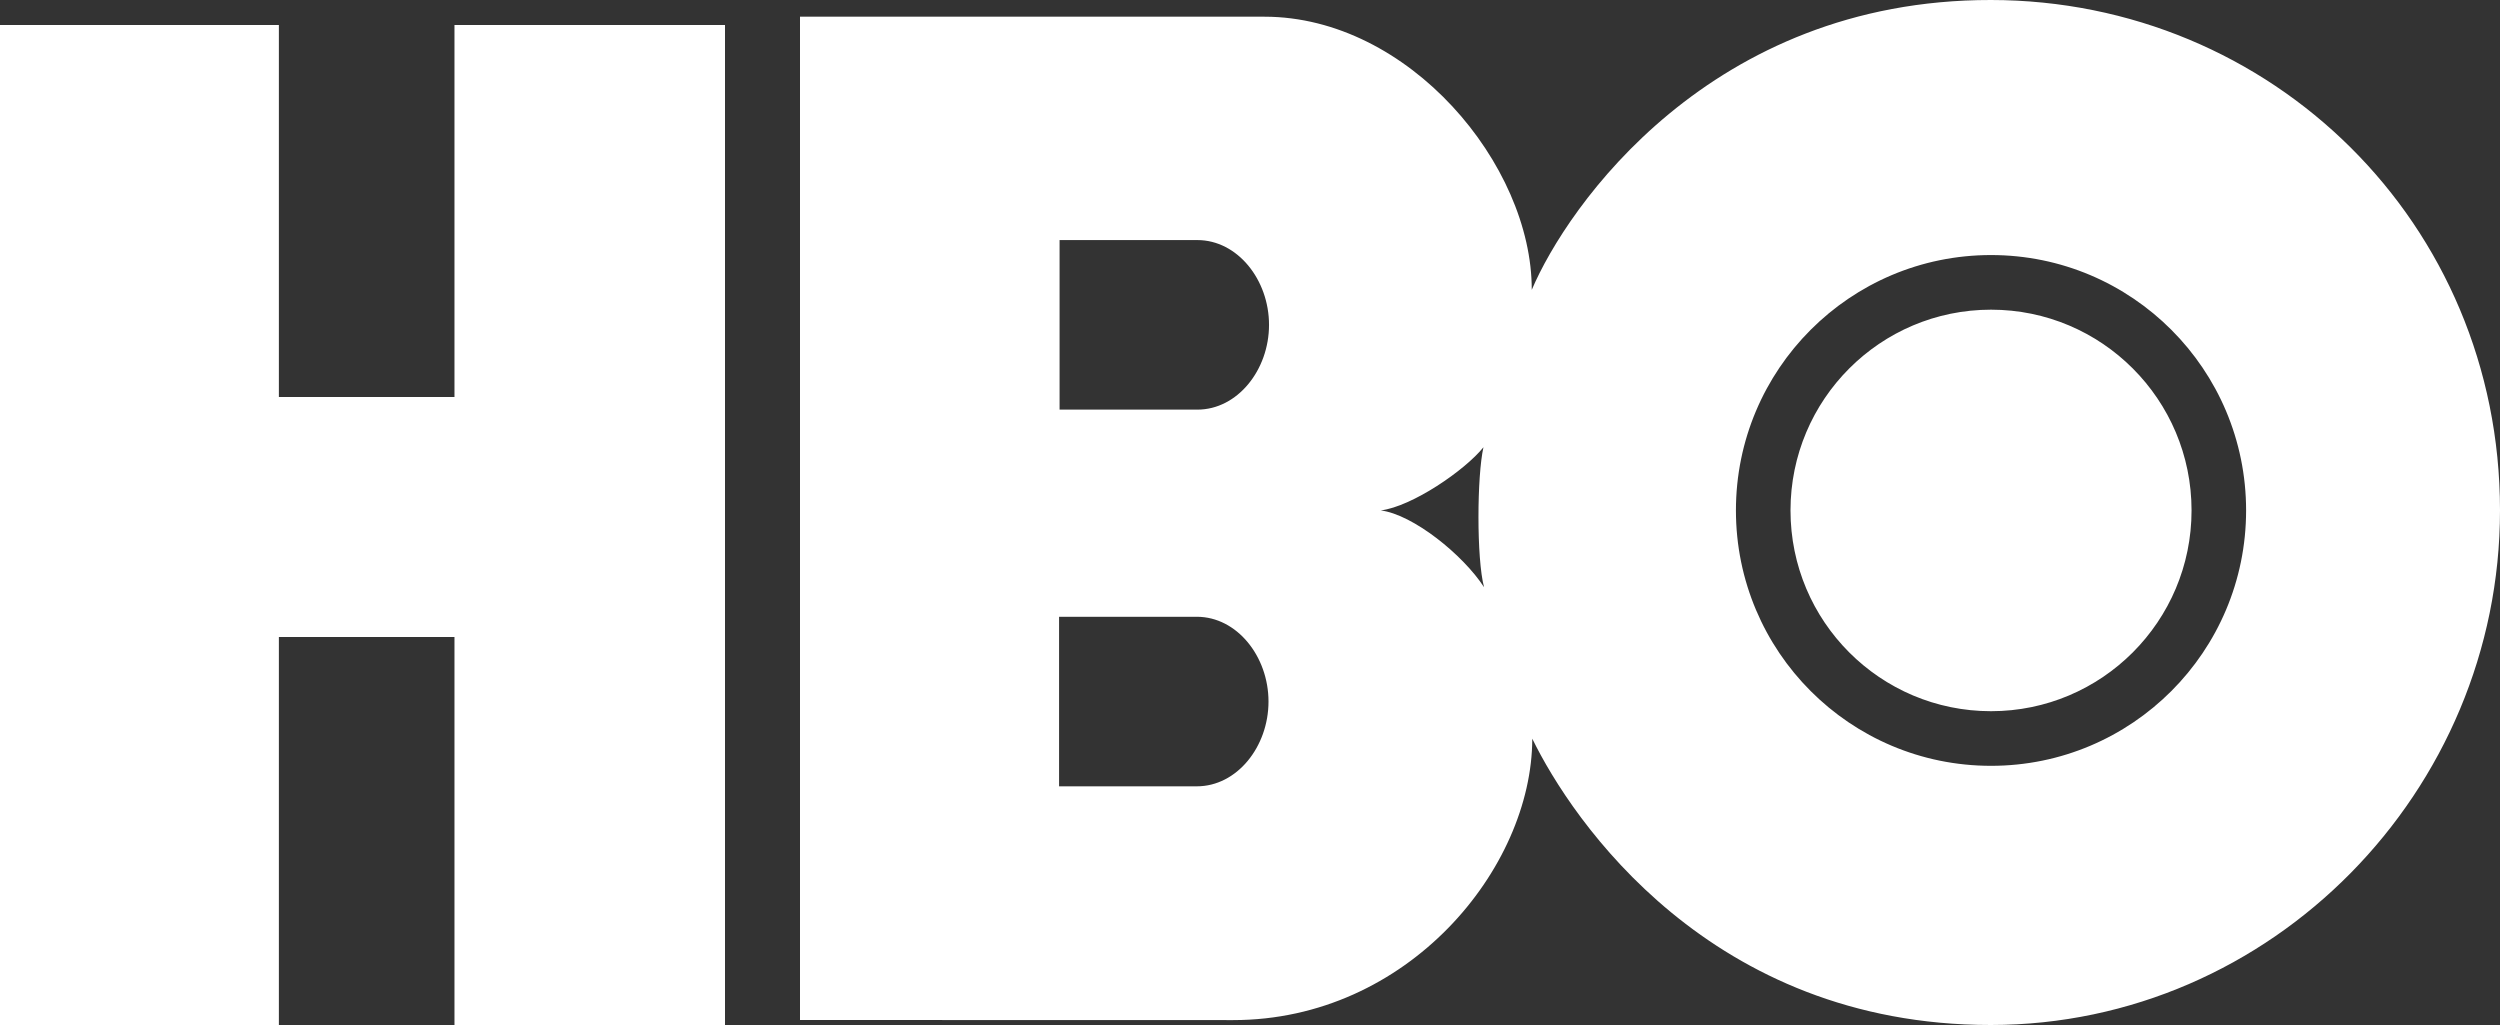 <svg width="100" height="41" viewBox="0 0 100 41" fill="none" xmlns="http://www.w3.org/2000/svg">
<rect x="0" y="0" width="100" height="41" fill="#333333" stroke="none"/>
<path fill-rule="evenodd" clip-rule="evenodd" d="M29 41H18.179V25.48H11.155V41H0V1H11.155V15.88H18.179V1H29V41Z" fill="white"/>
<path fill-rule="evenodd" clip-rule="evenodd" d="M79.641 28.448C84.07 28.448 87.662 24.853 87.662 20.417C87.662 15.983 84.07 12.387 79.641 12.387C75.21 12.387 71.62 15.983 71.62 20.417C71.62 24.853 75.21 28.448 79.641 28.448ZM69.437 20.417C69.437 14.776 74.005 10.202 79.641 10.202C85.276 10.202 89.844 14.776 89.844 20.417C89.844 26.06 85.276 30.633 79.641 30.633C74.005 30.633 69.437 26.06 69.437 20.417ZM55.23 20.417C56.492 20.257 58.597 18.812 59.338 17.89C59.078 19.034 59.058 22.344 59.362 23.488C58.516 22.183 56.513 20.578 55.23 20.417ZM47.895 9.603C49.498 9.603 50.761 11.188 50.761 12.994C50.761 14.8 49.498 16.385 47.895 16.385H42.383V9.603H47.895ZM47.874 24.671C49.478 24.671 50.74 26.257 50.74 28.062C50.74 29.869 49.478 31.453 47.874 31.453H42.363V24.671H47.874ZM79.634 41C90.864 40.996 100.003 31.654 100 20.41C99.998 8.928 90.864 0.009 79.634 5.94324e-06C68.417 -0.008 62.686 8.258 61.27 11.595C61.283 6.586 56.352 0.674 50.584 0.668H32V40.8L49.326 40.804C56.312 40.804 61.283 34.743 61.291 29.547C62.886 32.818 68.417 41.004 79.634 41Z" fill="white"/>
</svg>
